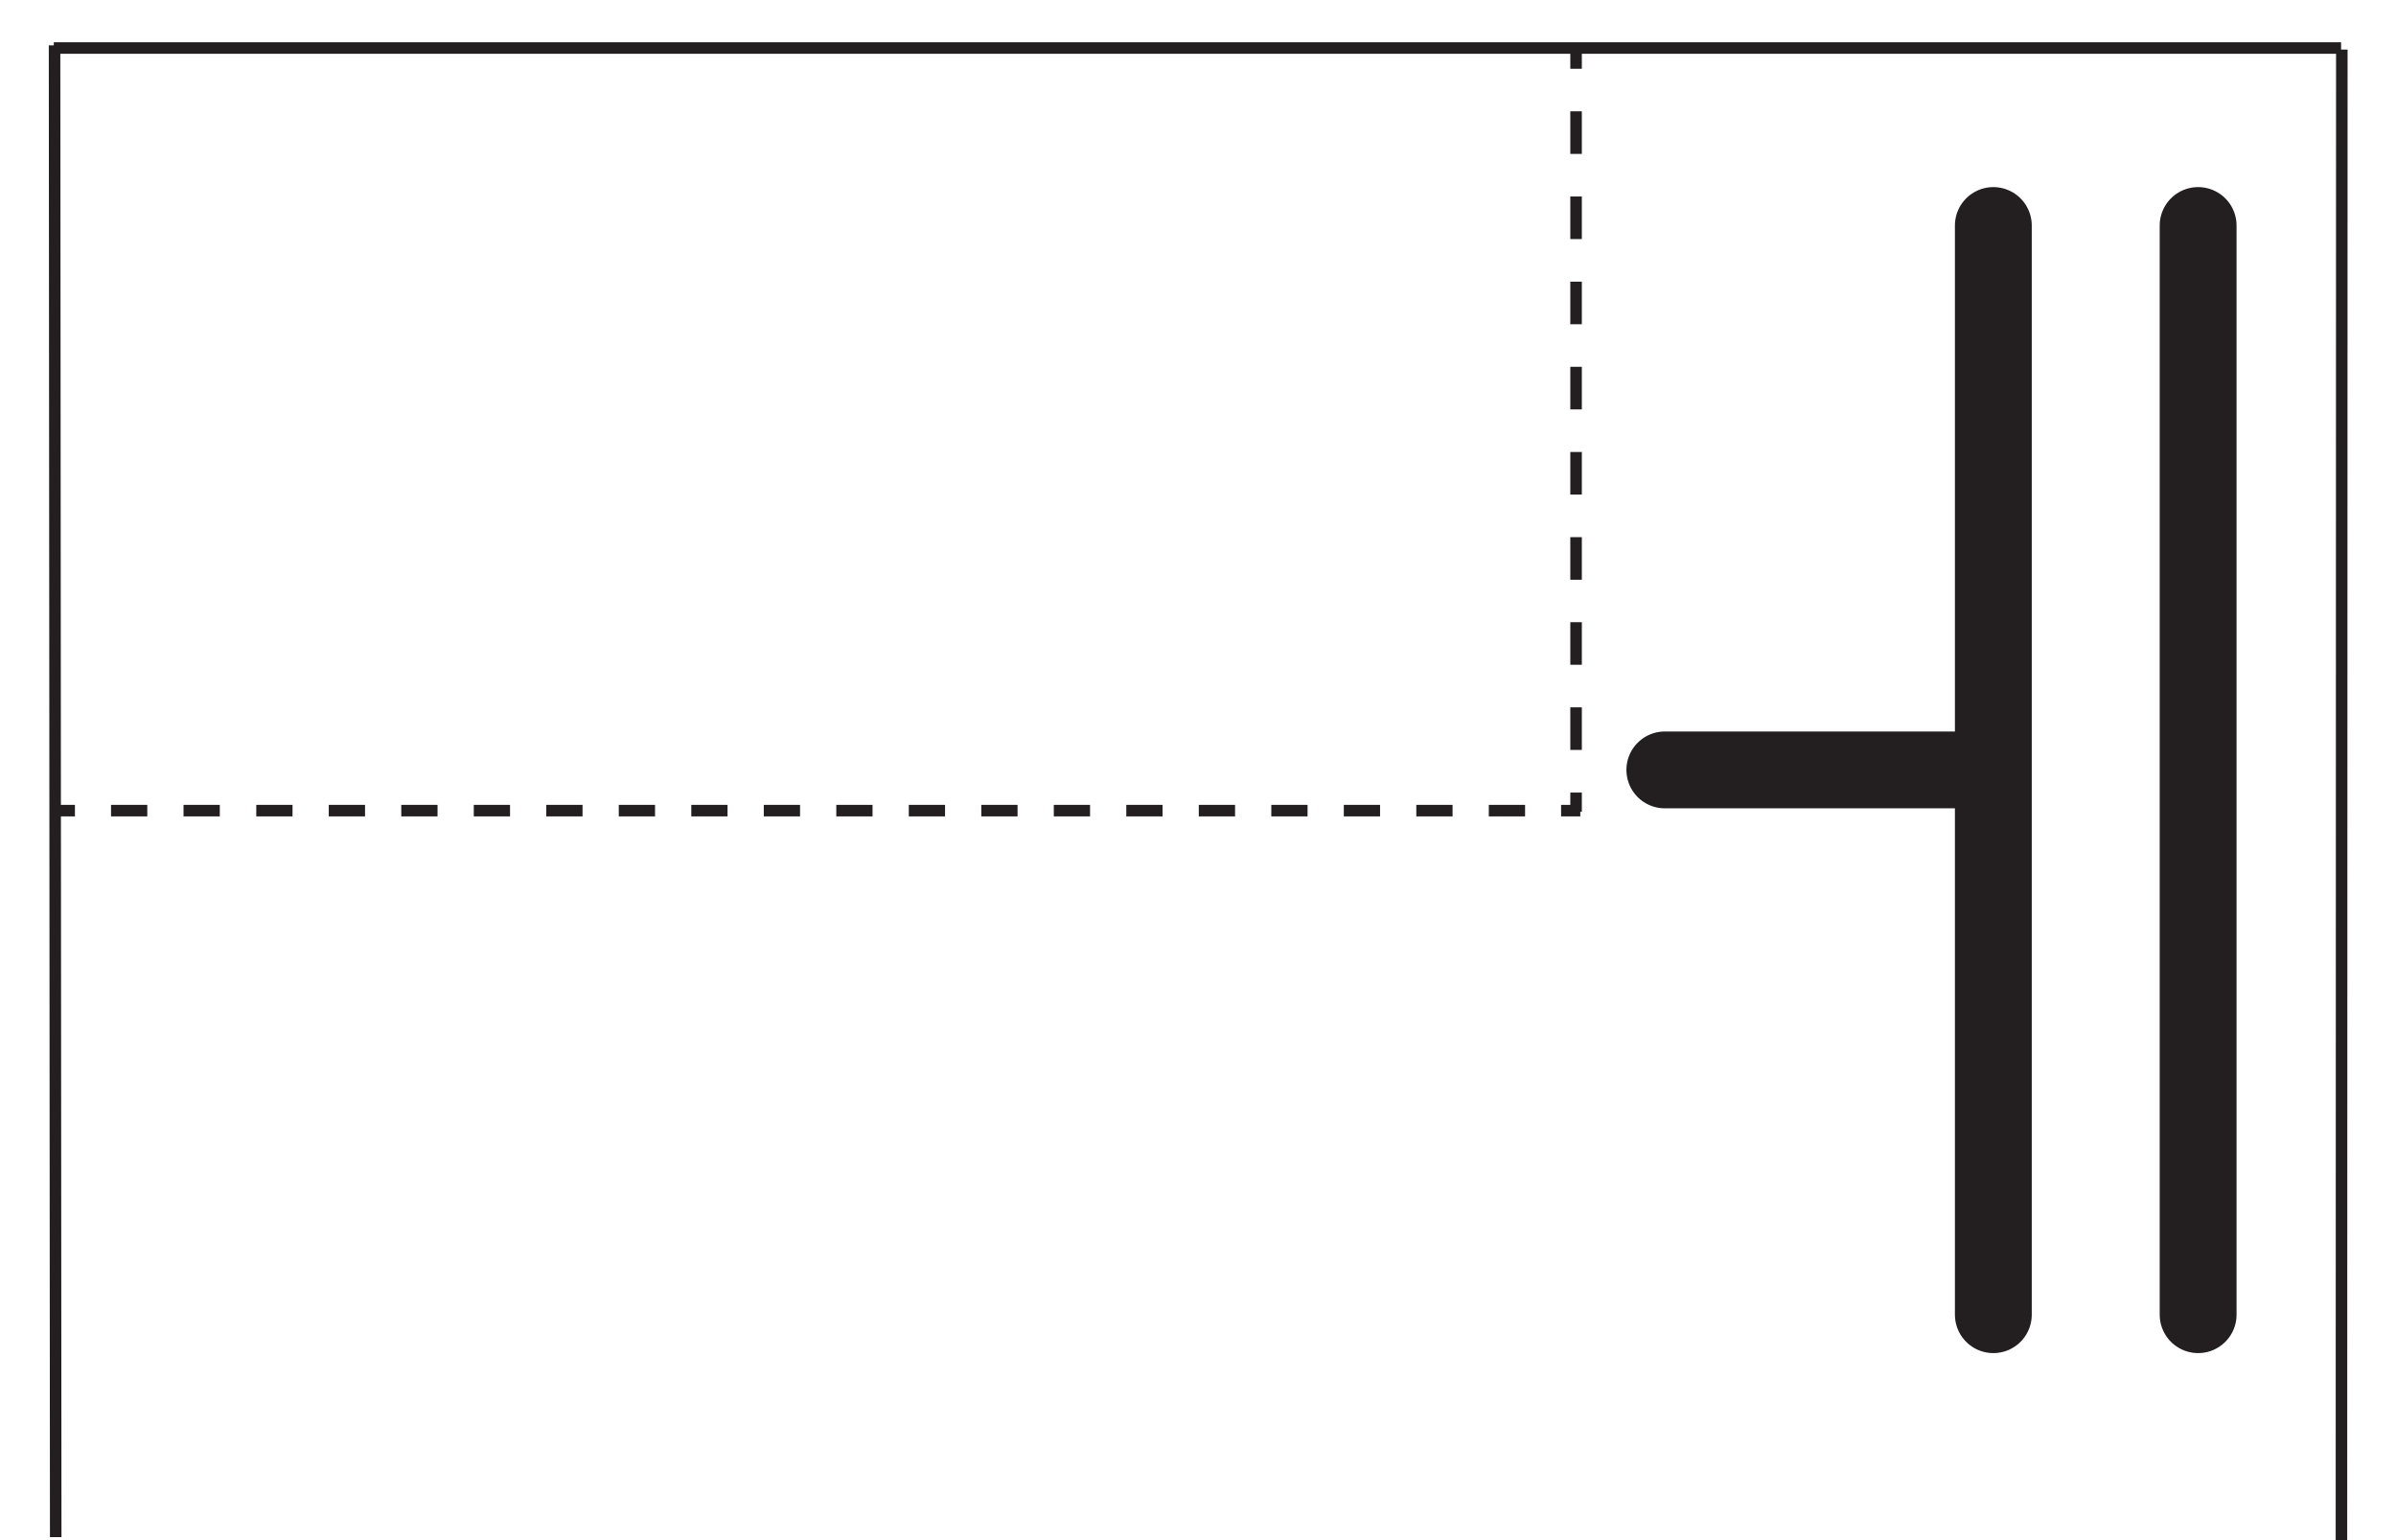 <?xml version="1.0" encoding="utf-8"?>
<!-- Generator: Adobe Illustrator 27.9.1, SVG Export Plug-In . SVG Version: 6.00 Build 0)  -->
<svg version="1.1" id="Layer_1" xmlns="http://www.w3.org/2000/svg" xmlns:xlink="http://www.w3.org/1999/xlink" x="0px" y="0px"
	 viewBox="0 0 623.6 400.9" style="enable-background:new 0 0 623.6 400.9;" xml:space="preserve">
<style type="text/css">
	.st0{fill:none;stroke:#231F20;stroke-width:3;stroke-miterlimit:10;}
	.st1{fill:none;stroke:#231F20;stroke-width:3;stroke-miterlimit:10;stroke-dasharray:9.435,9.435,9.435,9.435;}
	.st2{fill:none;stroke:#231F20;stroke-width:3;stroke-miterlimit:10;stroke-dasharray:9.435,9.435,9.435,9.435,9.435,9.435;}
	.st3{fill:none;stroke:#231F20;stroke-width:3;stroke-miterlimit:10;stroke-dasharray:11.084,11.084,11.084,11.084;}
	
		.st4{fill:none;stroke:#231F20;stroke-width:3;stroke-miterlimit:10;stroke-dasharray:11.084,11.084,11.084,11.084,11.084,11.084;}
	.st5{display:none;}
	.st6{display:inline;}
	.st7{fill:none;stroke:#231F20;stroke-width:20;stroke-linecap:round;stroke-miterlimit:10;}
	.st8{display:inline;fill:none;stroke:#231F20;stroke-width:20;stroke-linecap:round;stroke-miterlimit:10;}
</style>
<line class="st0" x1="14.5" y1="400.1" x2="14.2" y2="11.8"/>
<line class="st0" x1="609.4" y1="401.2" x2="609.5" y2="12.9"/>
<line class="st0" x1="14" y1="12.5" x2="609.3" y2="12.5"/>
<g>
	<g>
		<line class="st0" x1="14.5" y1="211" x2="19.5" y2="211"/>
		<line class="st1" x1="28.9" y1="211" x2="61.9" y2="211"/>
		<line class="st2" x1="66.7" y1="211" x2="401.6" y2="211"/>
		<line class="st0" x1="406.3" y1="211" x2="411.3" y2="211"/>
	</g>
</g>
<g>
	<g>
		<line class="st0" x1="410.2" y1="211.3" x2="410.2" y2="206.3"/>
		<line class="st3" x1="410.2" y1="195.2" x2="410.2" y2="156.4"/>
		<line class="st4" x1="410.2" y1="150.9" x2="410.2" y2="23.4"/>
		<line class="st0" x1="410.2" y1="17.9" x2="410.2" y2="12.9"/>
	</g>
</g>
<g id="_x3162_" class="st5">
	<g id="_x3163__00000018919964999443035450000005667246940196676269_" class="st6">
		
			<line id="_x314F__00000001626697823978928820000015278530090363904912_" class="st7" x1="511.1" y1="352.9" x2="511.1" y2="69.4"/>
	</g>
	<g id="_x3161_" class="st6">
		
			<line id="_x314F__00000086671576330128259220000014055709328497266566_" class="st7" x1="75.4" y1="301.2" x2="358.8" y2="301.2"/>
	</g>
</g>
<g id="_x3158_" class="st5">
	<g id="_x3157__00000062871261825705119880000007365317418427750296_" class="st6">
		
			<line id="_x314F__00000177472922045555255840000015519725703379059072_" class="st7" x1="364.9" y1="347.9" x2="81.4" y2="347.9"/>
		
			<line id="_x3151__00000110463106943731902490000005164530450313624488_" class="st7" x1="223.2" y1="347.4" x2="223.2" y2="262.4"/>
	</g>
	<g id="_x314F__00000126324282046864920330000010337705029357895575_" class="st6">
		
			<line id="_x314F__00000001654667890118789380000007343219542105455504_" class="st7" x1="485.7" y1="353.1" x2="485.7" y2="69.7"/>
		
			<line id="_x3151__00000056392115124125219610000017060898094699846821_" class="st7" x1="486.2" y1="211.4" x2="571.2" y2="211.4"/>
	</g>
</g>
<g id="_x315D_" class="st5">
	<g id="_x3157__00000158744663229689988120000007565182773375279264_" class="st6">
		
			<line id="_x314F__00000160899539043439076240000005266612074508288915_" class="st7" x1="371.6" y1="270.1" x2="88.2" y2="270.1"/>
		
			<line id="_x3151__00000103226015485737456290000016529476597818900099_" class="st7" x1="229.9" y1="270.6" x2="229.9" y2="355.7"/>
	</g>
	<g id="_x314F__00000165215777813599280540000004646533771100090497_" class="st6">
		<line id="_x314F__00000092435298553697392730000014137258221036625591_" class="st7" x1="554" y1="360.9" x2="554" y2="77.4"/>
		
			<line id="_x3151__00000142878912107892745680000002848559601177964701_" class="st7" x1="553.5" y1="219.2" x2="468.5" y2="219.2"/>
	</g>
</g>
<g id="_x3163__00000049930679632414865250000002280273012860270748_" class="st5">
	
		<line id="_x314F__00000102519114164724606570000016738395861176217261_" class="st8" x1="631.9" y1="442.9" x2="631.9" y2="159.4"/>
</g>
<g id="_x3161__00000065052892002769826890000004707947162163465388_" class="st5">
	
		<line id="_x314F__00000014629148879258260780000016908974644099088513_" class="st8" x1="196.2" y1="391.2" x2="479.7" y2="391.2"/>
</g>
<g id="_x3160_" class="st5">
	<g id="_x314F__00000059993850668503064360000014751360226452319152_" class="st6">
		
			<line id="_x314F__00000109734072723434410040000013549271946054005137_" class="st7" x1="71.4" y1="263.5" x2="354.8" y2="263.5"/>
		
			<line id="_x3151__00000155121203786945317220000015438490003441400511_" class="st7" x1="174.1" y1="265.8" x2="174.1" y2="350.8"/>
	</g>
	
		<line id="_x3151__00000116921202556722723640000012047958018232092596_" class="st8" x1="260.1" y1="263.8" x2="260.1" y2="348.8"/>
</g>
<g id="_x315C_" class="st5">
	<line id="_x314F__00000047049385916704945720000003421019400654119051_" class="st8" x1="364.1" y1="265.6" x2="80.6" y2="265.6"/>
	
		<line id="_x3151__00000178194168295716649060000008892986361783292071_" class="st8" x1="222.3" y1="266.1" x2="222.3" y2="351.2"/>
</g>
<g id="_x315B__00000086685660507833795550000016169523230565983912_" class="st5">
	<g id="_x314F__00000130646276445466139050000007685199210837648791_" class="st6">
		
			<line id="_x314F__00000150098068248624323100000005361444269329186456_" class="st7" x1="71.4" y1="347.8" x2="354.8" y2="347.8"/>
		
			<line id="_x3151__00000124158819969015641070000000943383601350222221_" class="st7" x1="174.1" y1="345.6" x2="174.1" y2="260.5"/>
	</g>
	
		<line id="_x3151__00000154409085366588762120000000189882319780068507_" class="st8" x1="260.1" y1="347.6" x2="260.1" y2="262.5"/>
</g>
<g id="_x3157_" class="st5">
	<line id="_x314F__00000060732124643354352910000013155112303764982174_" class="st8" x1="363.8" y1="343.9" x2="80.4" y2="343.9"/>
	
		<line id="_x3151__00000063591520359124249950000003183124225374880900_" class="st8" x1="222.1" y1="343.4" x2="222.1" y2="258.4"/>
</g>
<g id="_x3155__00000119078629052538012890000017044050740534666386_" class="st5">
	<g id="_x314F__00000099642812633655133270000017300366621482070933_" class="st6">
		
			<line id="_x314F__00000109013715164897976280000009983904195845190076_" class="st7" x1="457.7" y1="442.9" x2="457.7" y2="159.4"/>
		
			<line id="_x3151__00000076605745038179614090000015652389002428478137_" class="st7" x1="455.5" y1="340.2" x2="370.4" y2="340.2"/>
	</g>
	
		<line id="_x3151__00000126291374445591033180000007493006108067573173_" class="st8" x1="457.5" y1="254.2" x2="372.4" y2="254.2"/>
</g>
<g id="_x3153_" class="st5">
	<line id="_x314F__00000076576371061648166260000009512762149613831089_" class="st8" x1="537.8" y1="348.9" x2="537.8" y2="65.4"/>
	
		<line id="_x3151__00000128442999889789589130000013016285123664062101_" class="st8" x1="537.4" y1="207.2" x2="452.3" y2="207.2"/>
</g>
<g id="_x3151_" class="st5">
	<g id="_x314F__00000024713822712240715840000014590050121312160682_" class="st6">
		
			<line id="_x314F__00000007430058077652634400000002364760089937959066_" class="st7" x1="474.3" y1="346.9" x2="474.3" y2="63.4"/>
		
			<line id="_x3151__00000090270726445748723320000008765508557670330796_" class="st7" x1="476.6" y1="244.2" x2="561.6" y2="244.2"/>
	</g>
	
		<line id="_x3151__00000104680625177462296390000003013868646872076444_" class="st8" x1="474.6" y1="158.2" x2="559.6" y2="158.2"/>
</g>
<g id="_x314F_" class="st5">
	<line id="_x314F__00000119839374445916725690000018441937281624183967_" class="st8" x1="474.6" y1="338.1" x2="474.6" y2="54.6"/>
	
		<line id="_x3151__00000036246497452233402360000017657035932569567910_" class="st8" x1="475.1" y1="196.4" x2="560.2" y2="196.4"/>
</g>
<g id="_x3150_" class="st5">
	<g id="_x314F__00000064354354118269132880000018193302741182544257_" class="st6">
		
			<line id="_x314F__00000171712435571229024610000016255630858430176944_" class="st7" x1="467.3" y1="352.9" x2="467.3" y2="69.4"/>
		
			<line id="_x3151__00000083793821343232031770000015556632350882846608_" class="st7" x1="467.8" y1="211.2" x2="552.8" y2="211.2"/>
	</g>
	<line id="_x314F__00000174570401127753509760000007269607304119487639_" class="st8" x1="555.1" y1="352.9" x2="555.1" y2="69.4"/>
</g>
<g id="_x3152_" class="st5">
	<g id="_x3151__00000160175667157029192450000007004026633552966575_" class="st6">
		<g id="_x314F__00000054234334700933991530000001456662203778123685_">
			
				<line id="_x314F__00000175316736340519139890000017631488431465567377_" class="st7" x1="471.4" y1="348.9" x2="471.4" y2="65.4"/>
			
				<line id="_x3151__00000142883447399228004680000006512645912542226100_" class="st7" x1="473.7" y1="246.2" x2="558.7" y2="246.2"/>
		</g>
		
			<line id="_x3151__00000070802562444232636010000017850308499393351320_" class="st7" x1="471.7" y1="160.2" x2="556.7" y2="160.2"/>
	</g>
	<line id="_x314F__00000147217411190472481630000017128668871467150230_" class="st8" x1="559.1" y1="348.9" x2="559.1" y2="65.4"/>
</g>
<g id="_x3154_">
	<g id="_x3153__00000112598306975298105500000015557016744824675226_">
		
			<line id="_x314F__00000179619337258287204200000016918973821402359956_" class="st7" x1="518.8" y1="342.2" x2="518.8" y2="58.7"/>
		
			<line id="_x3151__00000119821550956028920990000005591491501859091122_" class="st7" x1="518.4" y1="200.4" x2="433.3" y2="200.4"/>
	</g>
	<line id="_x314F__00000038395865060788418380000015749730225913081248_" class="st7" x1="572.1" y1="342.2" x2="572.1" y2="58.7"/>
</g>
</svg>
